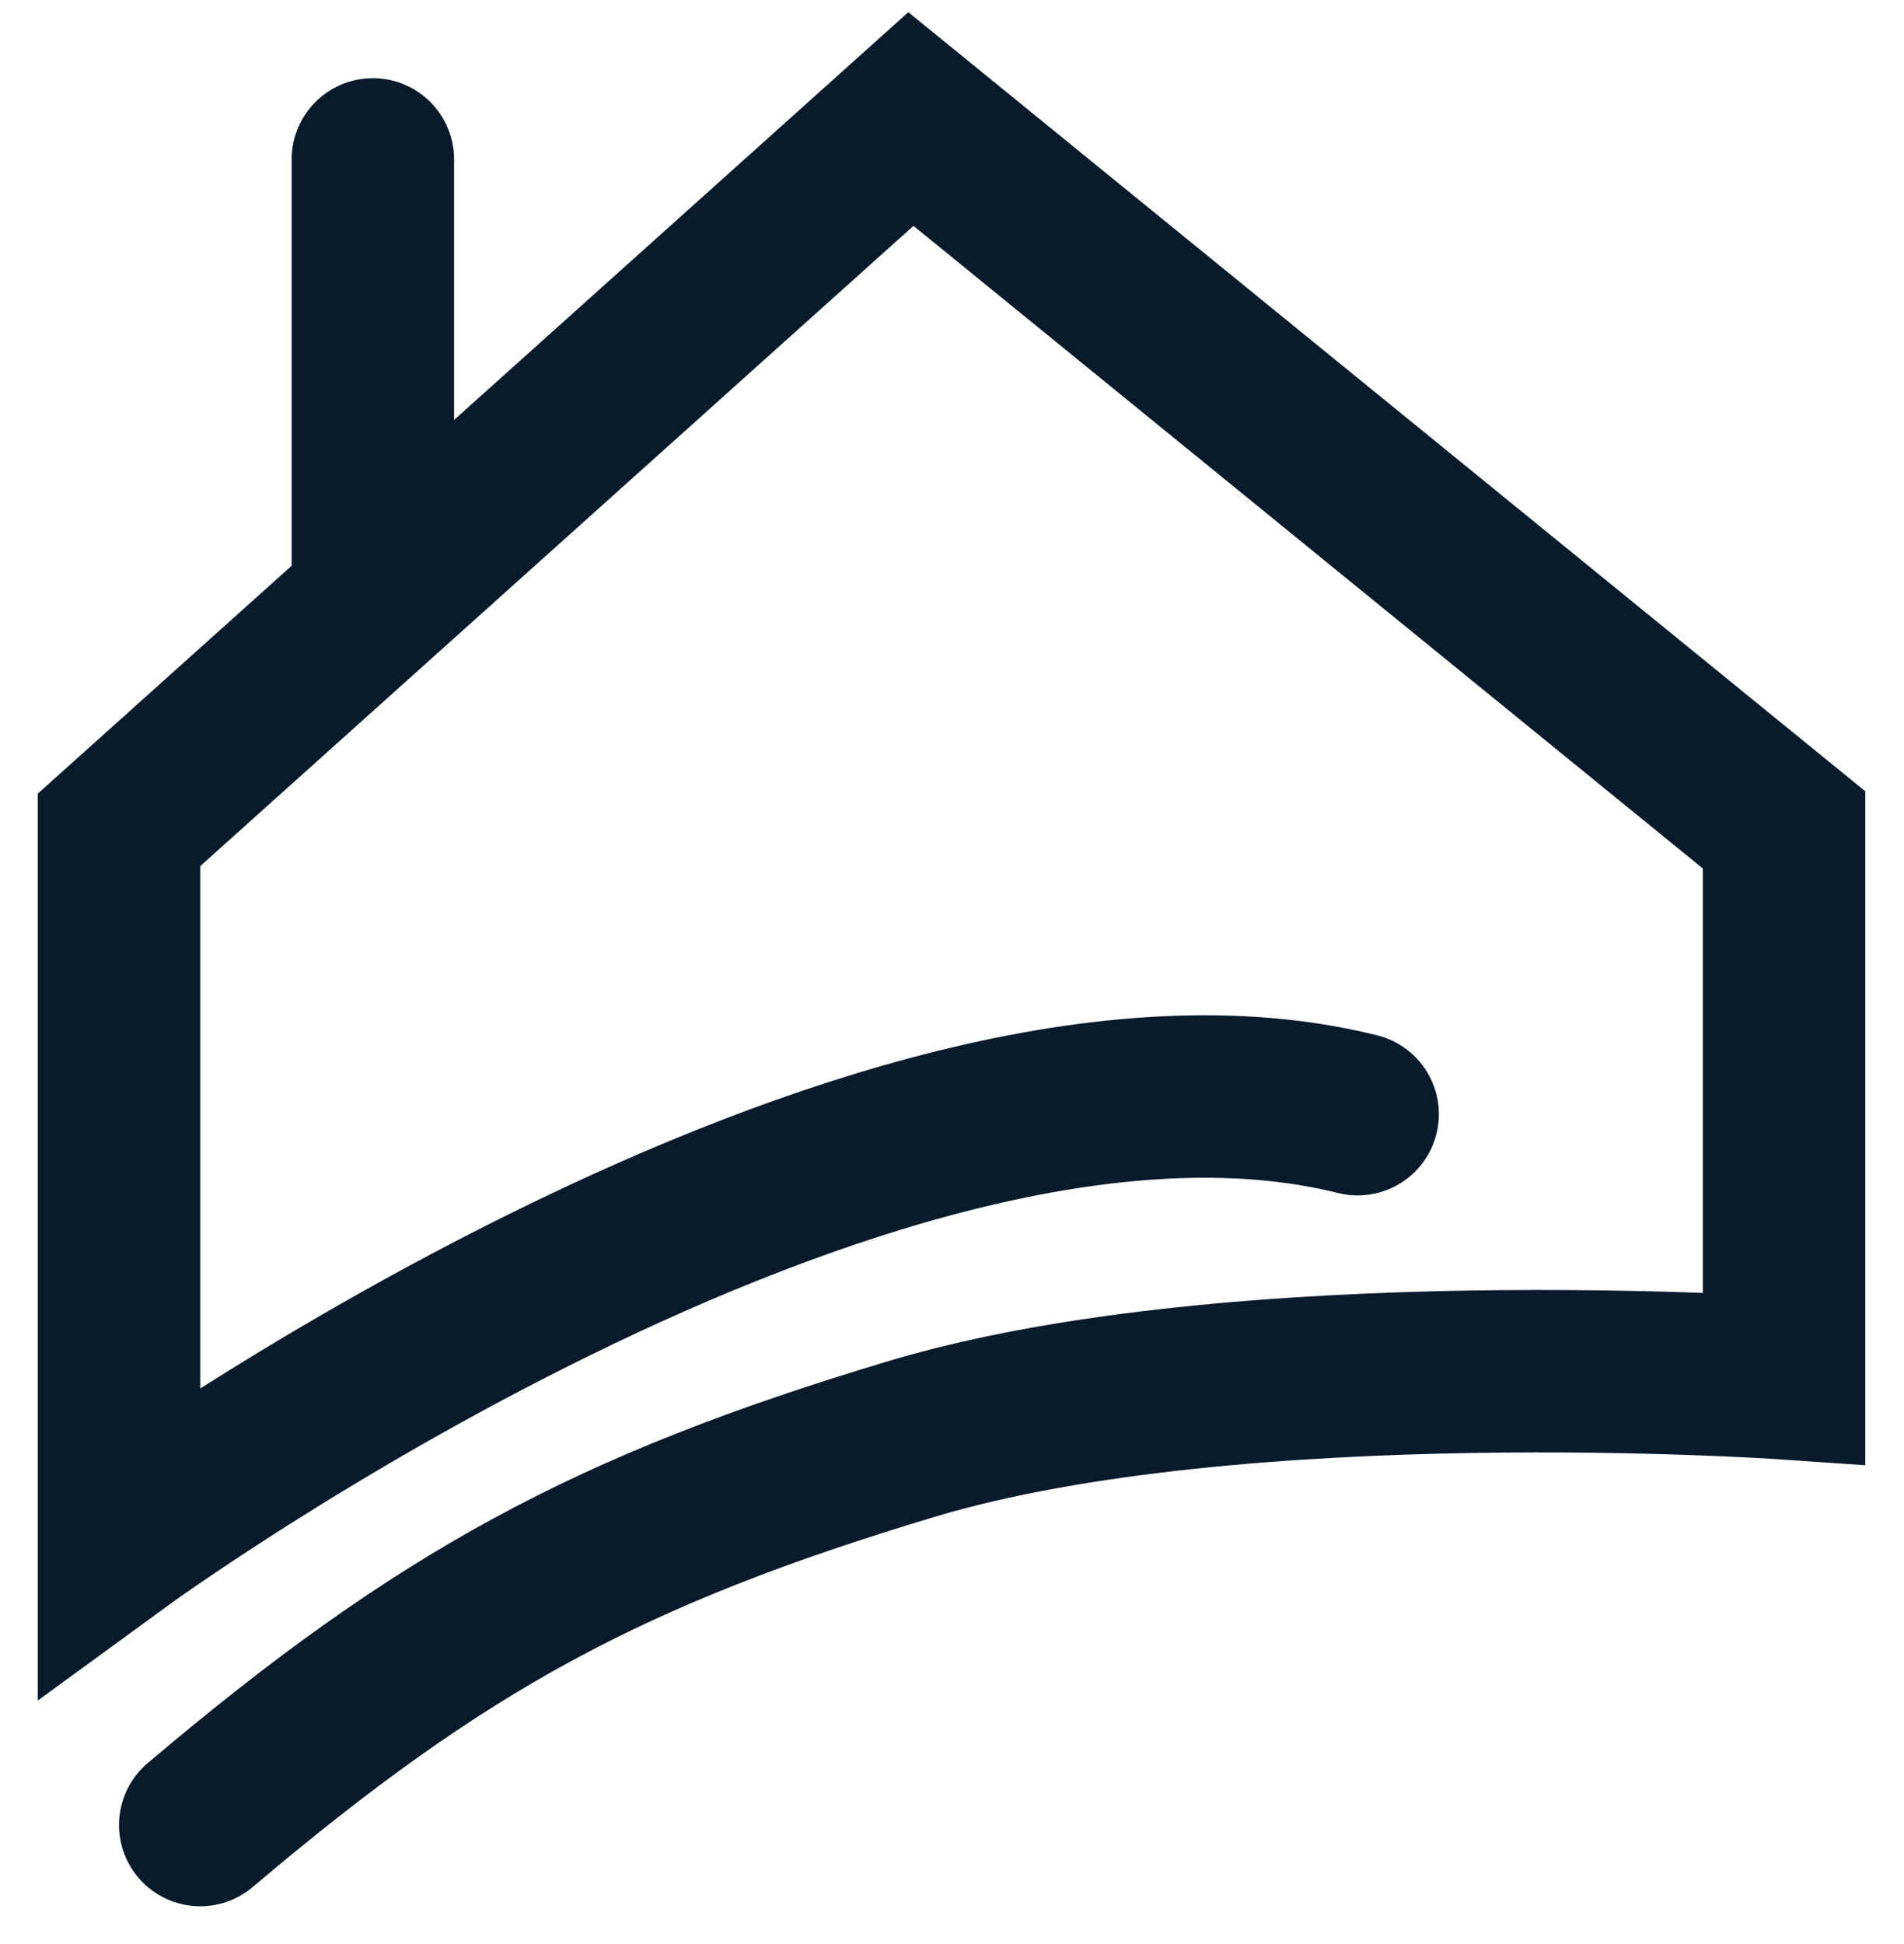 <svg width="48" height="49" viewBox="0 0 48 49" fill="none" xmlns="http://www.w3.org/2000/svg">
<path d="M34.226 28.083C21.941 25.012 3 38.833 3 38.833V20.917L22.964 3L44.976 20.917V34.738C44.976 34.738 31.216 33.792 22.964 36.274C15.34 38.566 11.123 40.855 5.048 46" stroke="#091A2B" stroke-width="4.095" stroke-linecap="round"/>
<path d="M9.4 14.78V4.018" stroke="#091A2B" stroke-width="4.095" stroke-linecap="round"/>
</svg>
